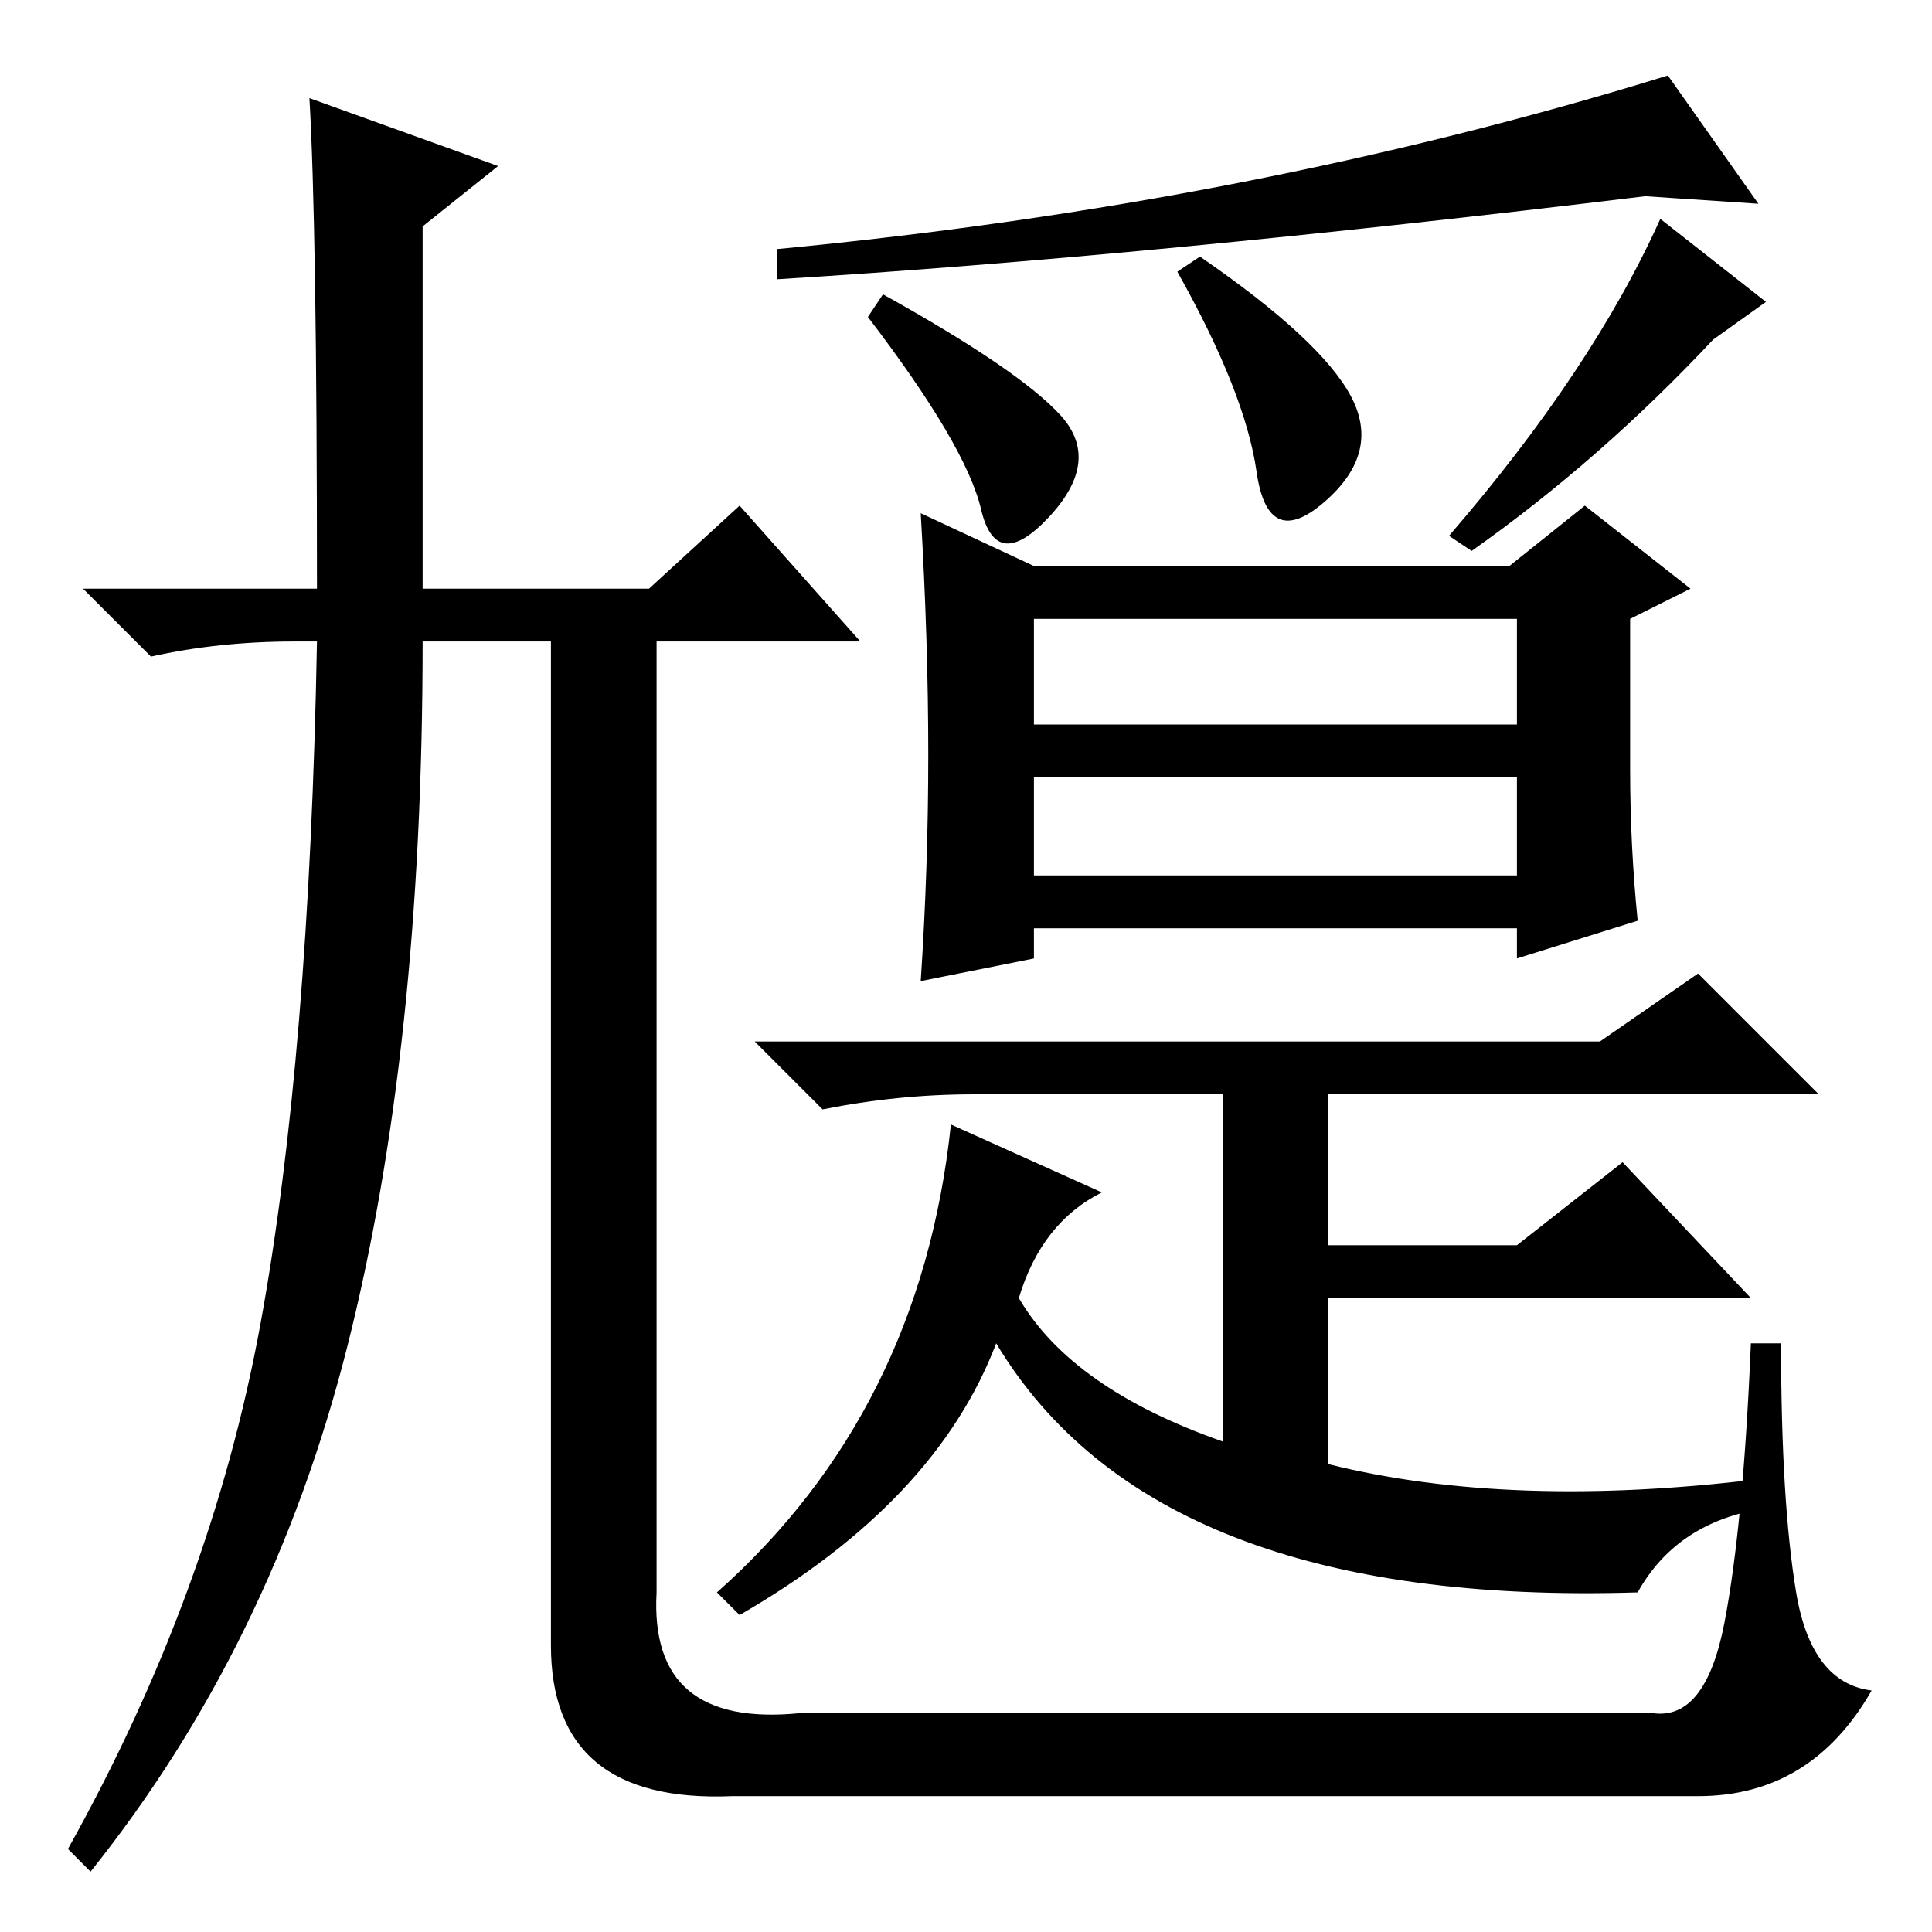 <?xml version="1.0" standalone="no"?>
<!DOCTYPE svg PUBLIC "-//W3C//DTD SVG 1.1//EN" "http://www.w3.org/Graphics/SVG/1.1/DTD/svg11.dtd" >
<svg xmlns="http://www.w3.org/2000/svg" xmlns:xlink="http://www.w3.org/1999/xlink" version="1.1" viewBox="0 -36 256 256">
  <g transform="matrix(1 0 0 -1 0 220)">
   <path fill="currentColor"
d="M41 243l25 -9l-10 -8v-48h30l12 11l16 -18h-27v-126q-1 -18 19 -16h113q7 -1 9.5 12t3.5 37h4q0 -21 2 -33t10 -13q-8 -14 -23 -14h-128q-24 -1 -24 20v133h-17q0 -54 -10 -93.5t-34 -69.5l-3 3q19 34 25.5 69.5t7.5 90.5h-3q-10 0 -19 -2l-9 9h31q0 48 -1 65z
M166.5 193.5q-1.5 10.5 -10.5 26.5l3 2q16 -11 20 -18.5t-3.5 -14t-9 4zM220 227l14 -11l-7 -5q-15 -16 -32 -28l-3 2q19 22 28 42zM130 188.5q-2 8.5 -15 25.5l2 3q18 -10 23.5 -16t-1.5 -13.5t-9 1zM233 229l-15 1q-66 -8 -115 -11v4q63 6 118 23zM201 160v14h-64v-14h64z
M137 153v-13h64v13h-64zM216 174v-20q0 -10 1 -20l-16 -5v4h-64v-4l-15 -3q1 15 1 30t-1 32l15 -7h63l10 8l14 -11zM176 62q24 -6 57 -2v-4q-11 -2 -16 -11q-64 -2 -85 33q-8 -21 -34 -36l-3 3q27 24 31 62l20 -9q-8 -4 -11 -14q7 -12 27 -19v46h-33q-10 0 -20 -2l-9 9h112
l13 9l16 -16h-65v-20h25l14 11l17 -18h-56v-22z" />
  </g>

</svg>
